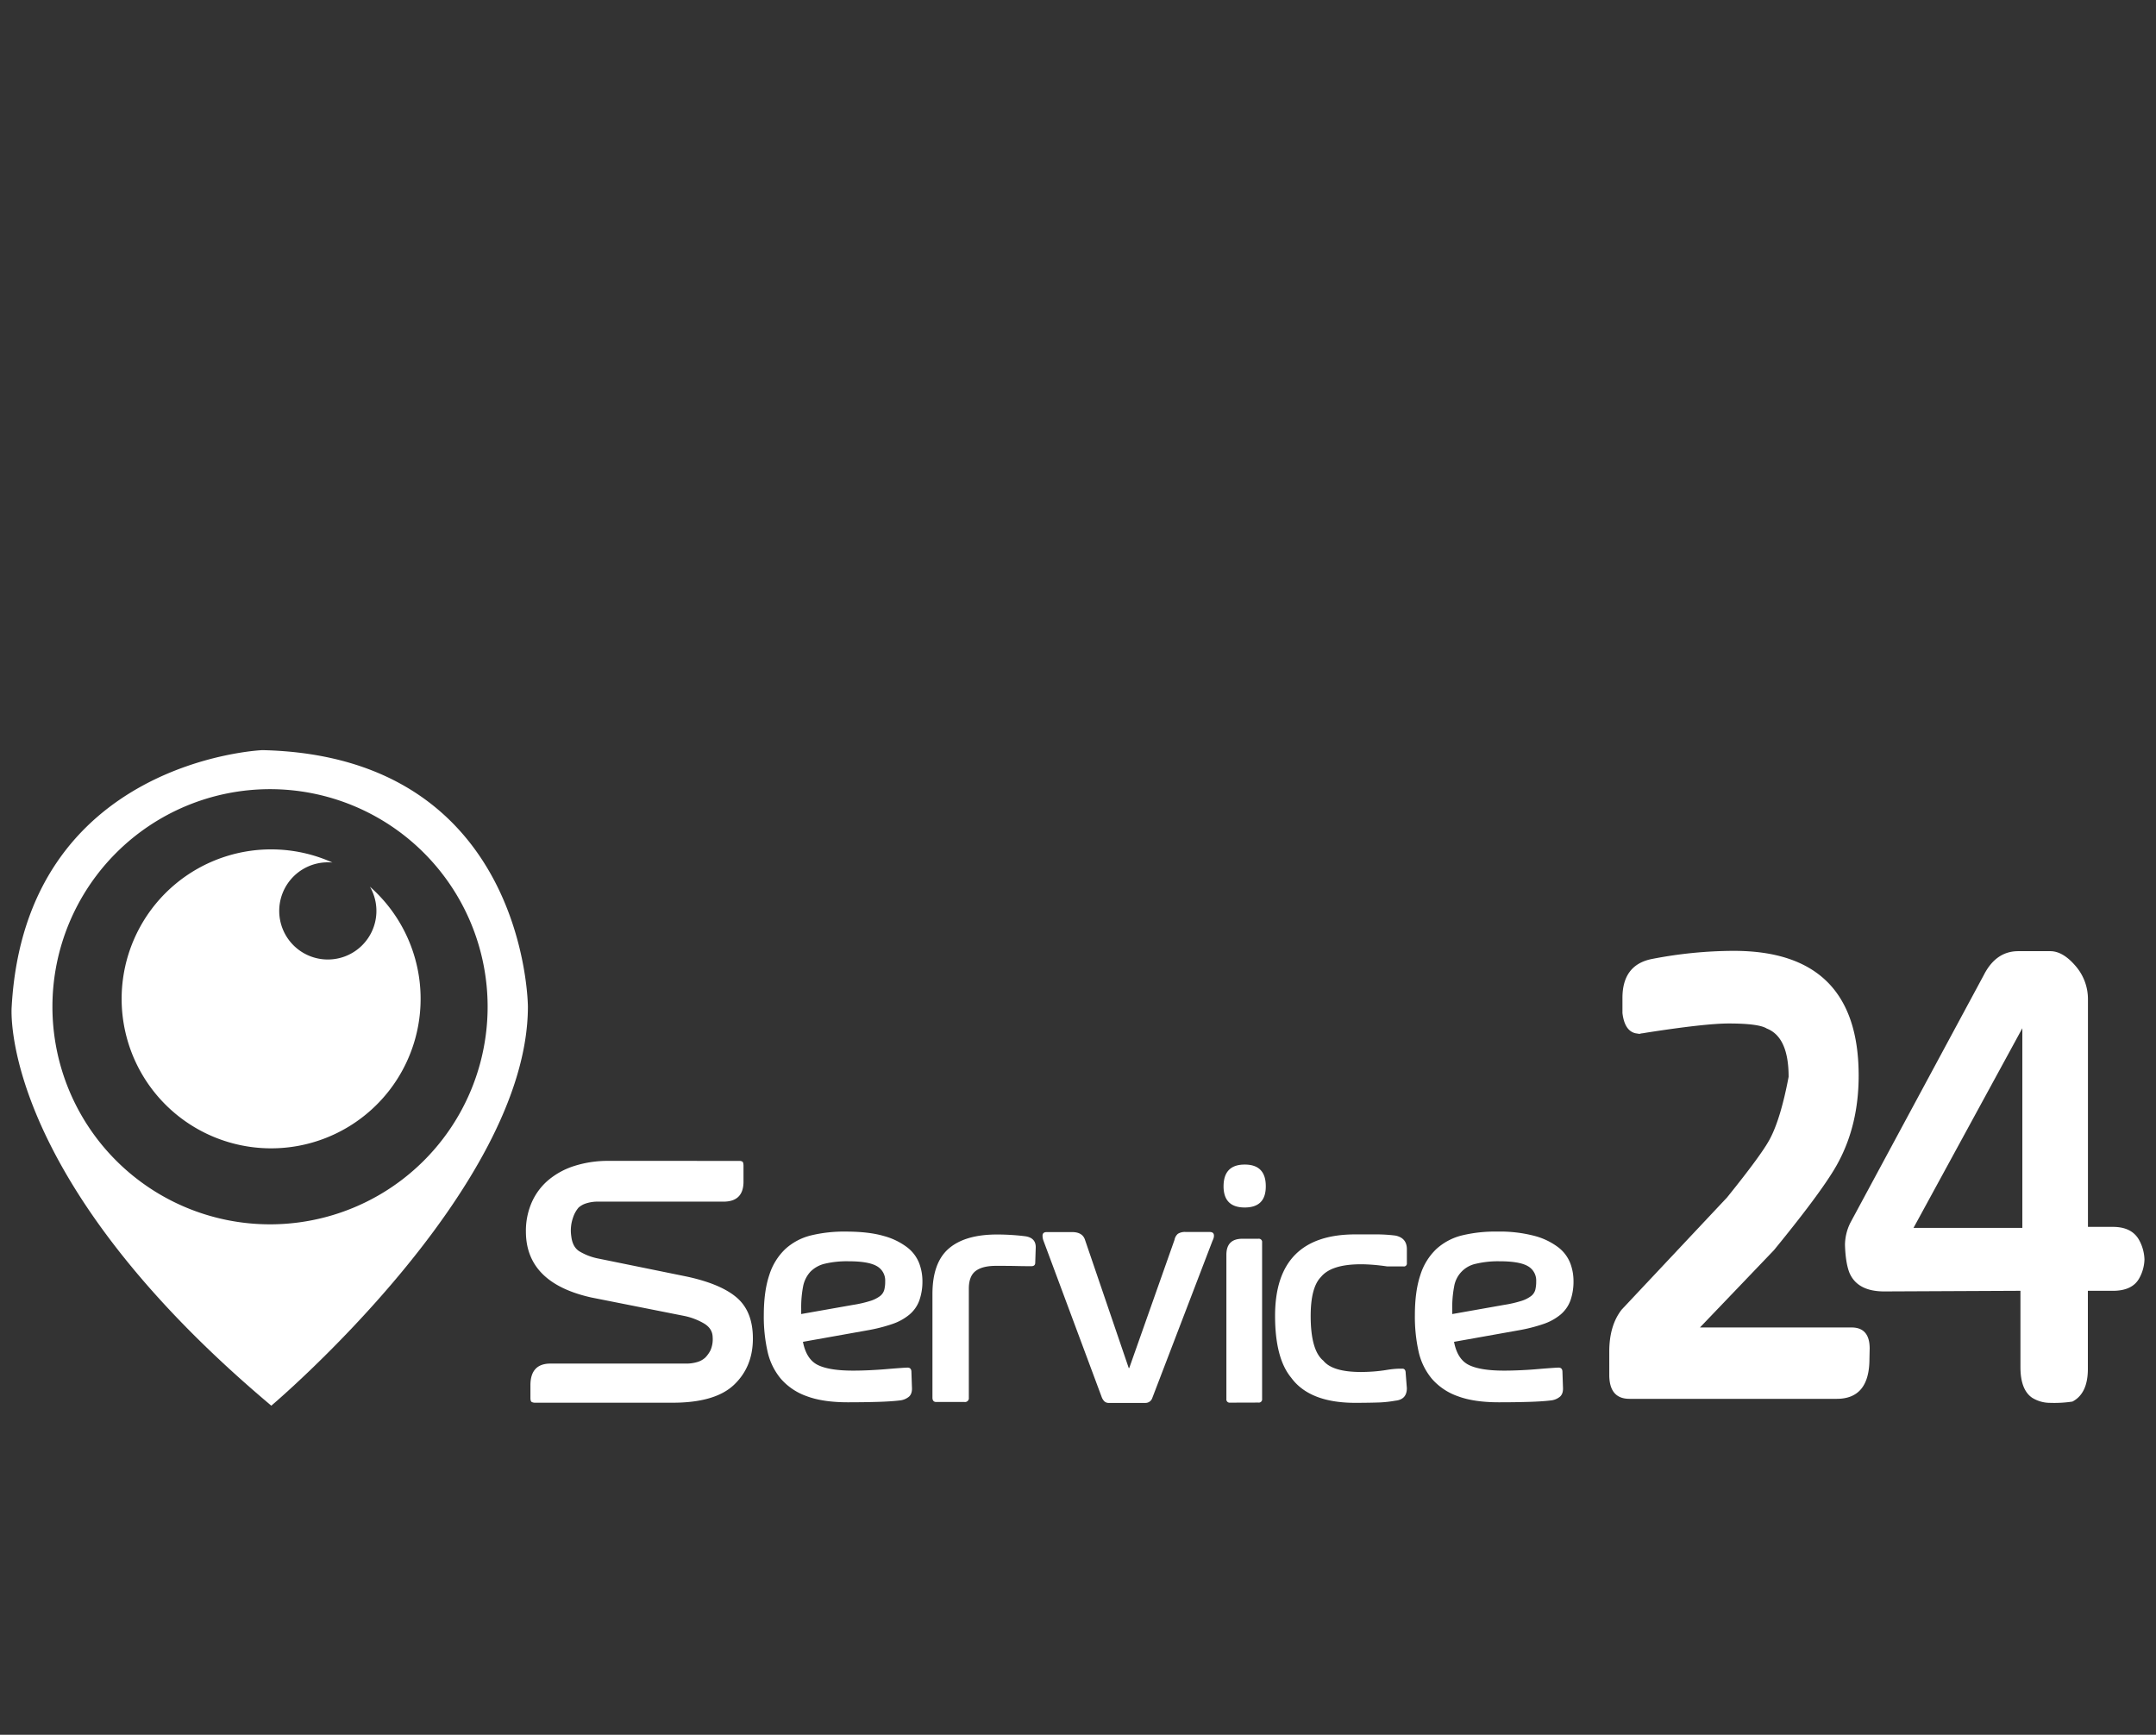 <svg xmlns="http://www.w3.org/2000/svg" width="1024" height="824" viewBox="0 0 1024 824"><rect x="0" y="0" width="1024" height="824" fill="#333333" stroke="none"/><defs><style>.cls-1{fill:#fff;}.cls-2{fill:none;}</style></defs><title>Asset 78</title><g id="Layer_2" data-name="Layer 2"><g id="Layer_1-2" data-name="Layer 1"><path class="cls-1" d="M351.14,551.42a2.87,2.87,0,0,1,1.43.32c.37.22.56.92.56,2.15v7.37q0,9.51-9.51,9.51H284.34a18,18,0,0,0-6,.84,9.8,9.8,0,0,0-3.56,2,14.11,14.11,0,0,0-2.66,4.88,18.35,18.35,0,0,0-.79,8.72q.58,5.07,3.8,7.13a27.88,27.88,0,0,0,8.44,3.34l42.79,8.72q16.32,3.56,23.78,10.14t7.45,19.26q0,13.48-9,22t-29.32,8.48H254.06a3.48,3.48,0,0,1-1.46-.31c-.45-.22-.67-.88-.67-2V658q0-10.3,9.51-10.31h63.95a18.33,18.33,0,0,0,6.11-.83,9.53,9.53,0,0,0,3.53-2.07,14.35,14.35,0,0,0,2.38-3.33,13.06,13.06,0,0,0,1.07-6.3q-.08-4.19-4.28-6.62a31,31,0,0,0-9-3.44L281,616.33q-31.22-6.89-31.22-31.38a33.65,33.65,0,0,1,2.78-13.84,29.46,29.46,0,0,1,7.88-10.57,36.24,36.24,0,0,1,12.44-6.75,52.47,52.47,0,0,1,16.21-2.38Z"/><path class="cls-1" d="M388.41,648.35q5.44,2.68,16.69,2.69,3.8,0,8-.2c2.77-.14,5.41-.3,7.93-.52s4.66-.38,6.46-.51,3-.2,3.56-.2c1.22,0,1.83.69,1.83,2.06l.24,7.13c.16,2.06-.29,3.57-1.34,4.56a8.08,8.08,0,0,1-4.52,1.85q-4,.48-10.22.67t-14.34.2q-11.89,0-19.62-2.93a29,29,0,0,1-12.21-8.24A30.41,30.41,0,0,1,364.56,642a75.27,75.27,0,0,1-1.79-17.2q0-11.48,2.62-19.21A28.93,28.93,0,0,1,373,593.27a28,28,0,0,1,12.2-6.46A66.52,66.52,0,0,1,401.76,585q10.86,0,18,2.09a32.13,32.13,0,0,1,11.17,5.43,17.59,17.59,0,0,1,5.63,7.49,23.87,23.87,0,0,1,1.55,8.36,26.82,26.82,0,0,1-1.48,9.35,15.79,15.79,0,0,1-4.68,6.69,25.48,25.48,0,0,1-8.11,4.48,77.75,77.75,0,0,1-11.81,3l-30.67,5.47C382.43,642.87,384.79,646.56,388.41,648.35Zm16.69-28.53a55.57,55.57,0,0,0,8.28-1.9,15.12,15.12,0,0,0,4.6-2.3,5.69,5.69,0,0,0,2-2.94,15.3,15.3,0,0,0,.44-4,7.82,7.82,0,0,0-4-7.29q-4-2.3-13.39-2.29a45.42,45.42,0,0,0-11.25,1.15,14.18,14.18,0,0,0-6.9,3.84,14.37,14.37,0,0,0-3.45,7,52.16,52.16,0,0,0-.9,10.54v2.53Z"/><path class="cls-1" d="M458.09,665.94H444.7c-1.22,0-1.83-.69-1.83-2.07V614.67q0-14.9,7.73-21.59t22.94-6.7c2.37,0,4.77.08,7.17.24s4.56.37,6.46.63q4.75.79,4.76,5.15l-.24,7.37c0,1.1-.61,1.66-1.83,1.66s-3.71,0-7-.08-6.59-.08-9.87-.08q-6.42,0-9.63,2.46t-3.21,8.4v51.75A1.82,1.82,0,0,1,458.09,665.94Z"/><path class="cls-1" d="M557.84,588.91a5,5,0,0,1,1.59-2.85,6.28,6.28,0,0,1,3.81-.87h11.33c1.32,0,2,.58,2,1.74a4.23,4.23,0,0,1-.12,1,9.62,9.62,0,0,1-.59,1.5l-28.62,74.73a3.4,3.4,0,0,1-3.24,2.22H526.7a3,3,0,0,1-2.17-.75,5.59,5.59,0,0,1-1.24-1.94l-27.65-74.26a7,7,0,0,1-.48-2.46c0-1.16.67-1.74,2-1.74h12c3.33,0,5.39,1.24,6.18,3.72l20.76,60.86h.24Z"/><path class="cls-1" d="M581.13,563.55q0-10.39,10.06-10.39t10,10.39q0,10-10,10T581.13,563.55Zm3.09,102.7a1.54,1.54,0,0,1-1.74-1.74V596q0-7.6,7.6-7.6h7.61a1.54,1.54,0,0,1,1.75,1.73v74.34a1.54,1.54,0,0,1-1.75,1.74Z"/><path class="cls-1" d="M643.72,666.34q-21.79,0-30.51-12Q605.6,645.1,605.6,625q0-38.67,38.12-38.67h9.82a72.71,72.71,0,0,1,9.19.56c3.65.74,5.47,2.9,5.47,6.5v6.58a1.4,1.4,0,0,1-1.59,1.58h-7.68q-3.25-.48-6.5-.76c-2.16-.17-4.17-.27-6-.27q-14.1,0-19,6-4.91,4.91-4.92,18.54,0,16.32,6,21.24,4.37,5.39,17.91,5.39,2.78,0,6-.24t6.5-.79a43.85,43.85,0,0,1,5.47-.55h1.66q1.58,0,1.58,2.14l.56,7.13q0,5.39-5.47,5.94a55.76,55.76,0,0,1-7.6.84Q650.21,666.33,643.72,666.34Z"/><path class="cls-1" d="M697.63,648.35q5.43,2.68,16.69,2.69c2.53,0,5.19-.07,8-.2s5.42-.3,7.93-.52,4.66-.38,6.46-.51,3-.2,3.55-.2c1.22,0,1.83.69,1.83,2.06l.24,7.13c.15,2.06-.29,3.57-1.35,4.56a8.07,8.07,0,0,1-4.52,1.85c-2.65.32-6,.54-10.22.67s-9,.2-14.35.2q-11.89,0-19.62-2.93a29,29,0,0,1-12.2-8.24A30.53,30.53,0,0,1,673.77,642,76.14,76.14,0,0,1,672,624.8q0-11.48,2.61-19.21a28.93,28.93,0,0,1,7.61-12.33,28,28,0,0,1,12.21-6.46A66.46,66.46,0,0,1,711,585a64.47,64.47,0,0,1,18,2.09,32.15,32.15,0,0,1,11.17,5.43,17.54,17.54,0,0,1,5.63,7.49,23.79,23.79,0,0,1,1.54,8.36,27.12,27.12,0,0,1-1.46,9.35,15.94,15.94,0,0,1-4.68,6.69,25.36,25.36,0,0,1-8.13,4.48,77.41,77.41,0,0,1-11.81,3l-30.66,5.47C691.64,642.87,694,646.56,697.63,648.35Zm16.69-28.53a55.67,55.67,0,0,0,8.28-1.9,15,15,0,0,0,4.59-2.3,5.62,5.62,0,0,0,2-2.94,15.8,15.8,0,0,0,.43-4,7.82,7.82,0,0,0-4-7.29q-4-2.3-13.39-2.29A45.34,45.34,0,0,0,701,600.28a13.19,13.19,0,0,0-10.35,10.82,51.82,51.82,0,0,0-.9,10.54v2.53Z"/><path class="cls-1" d="M887.9,645.44q0,19-15.56,19H773.94q-9.61,0-9.61-11.4V642q0-12.45,5.94-20l50-53.22q16.32-20.25,20.24-27.59,5.19-9.61,9-29.69,0-18.9-10.37-22.95-3.8-2.4-18.08-2.4-11.14,0-39.08,4.35l-1.77.3a5.93,5.93,0,0,0-1.52.3l-1.9-.3q-5.19-1.2-6.2-9.6V474q0-15.6,13.79-18.45a205.46,205.46,0,0,1,39.08-3.9q59.31,0,59.32,59.23,0,23.1-9.62,41.09-6.44,12.29-30.6,41.83l-35.16,36.74h72q8.61,0,8.61,10Z"/><path class="cls-1" d="M1018.52,598.18a19.31,19.31,0,0,1-2.32,8.7q-3.22,6.25-12.73,6.25H991.64v37.06q0,11.74-7.33,15.55a57.63,57.63,0,0,1-10.54.61,16.22,16.22,0,0,1-8.62-2.44q-5.53-3.81-5.53-14.48V613.12l-64.69.3q-12.86,0-16.59-9-1.8-4.73-2.06-13.12a24.09,24.09,0,0,1,2.57-10.52l63.4-117.71Q948,451.8,958.59,451.8h15.18q6,0,12,7a24,24,0,0,1,5.91,15.86v108.1h11.83q9,0,12.47,6.25A20.41,20.41,0,0,1,1018.52,598.18Zm-58-14.94V488.4l-51.69,94.84Z"/><path class="cls-1" d="M175.67,421.11a23.08,23.08,0,1,1-20-11.51c.76,0,1.51,0,2.25.11a71,71,0,1,0,17.7,11.39Z"/><path class="cls-1" d="M124.63,356.31S12.1,360.89,5.54,478.32c0,0-6.83,80,123.32,189.37,0,0,121.79-102.82,121.87-189.5C250.74,478.19,250.28,359.15,124.63,356.31Zm3.61,225.24A103.35,103.35,0,1,1,231.6,478.2,103.35,103.35,0,0,1,128.24,581.55Z"/><rect class="cls-2" width="1024" height="824"/></g></g></svg>